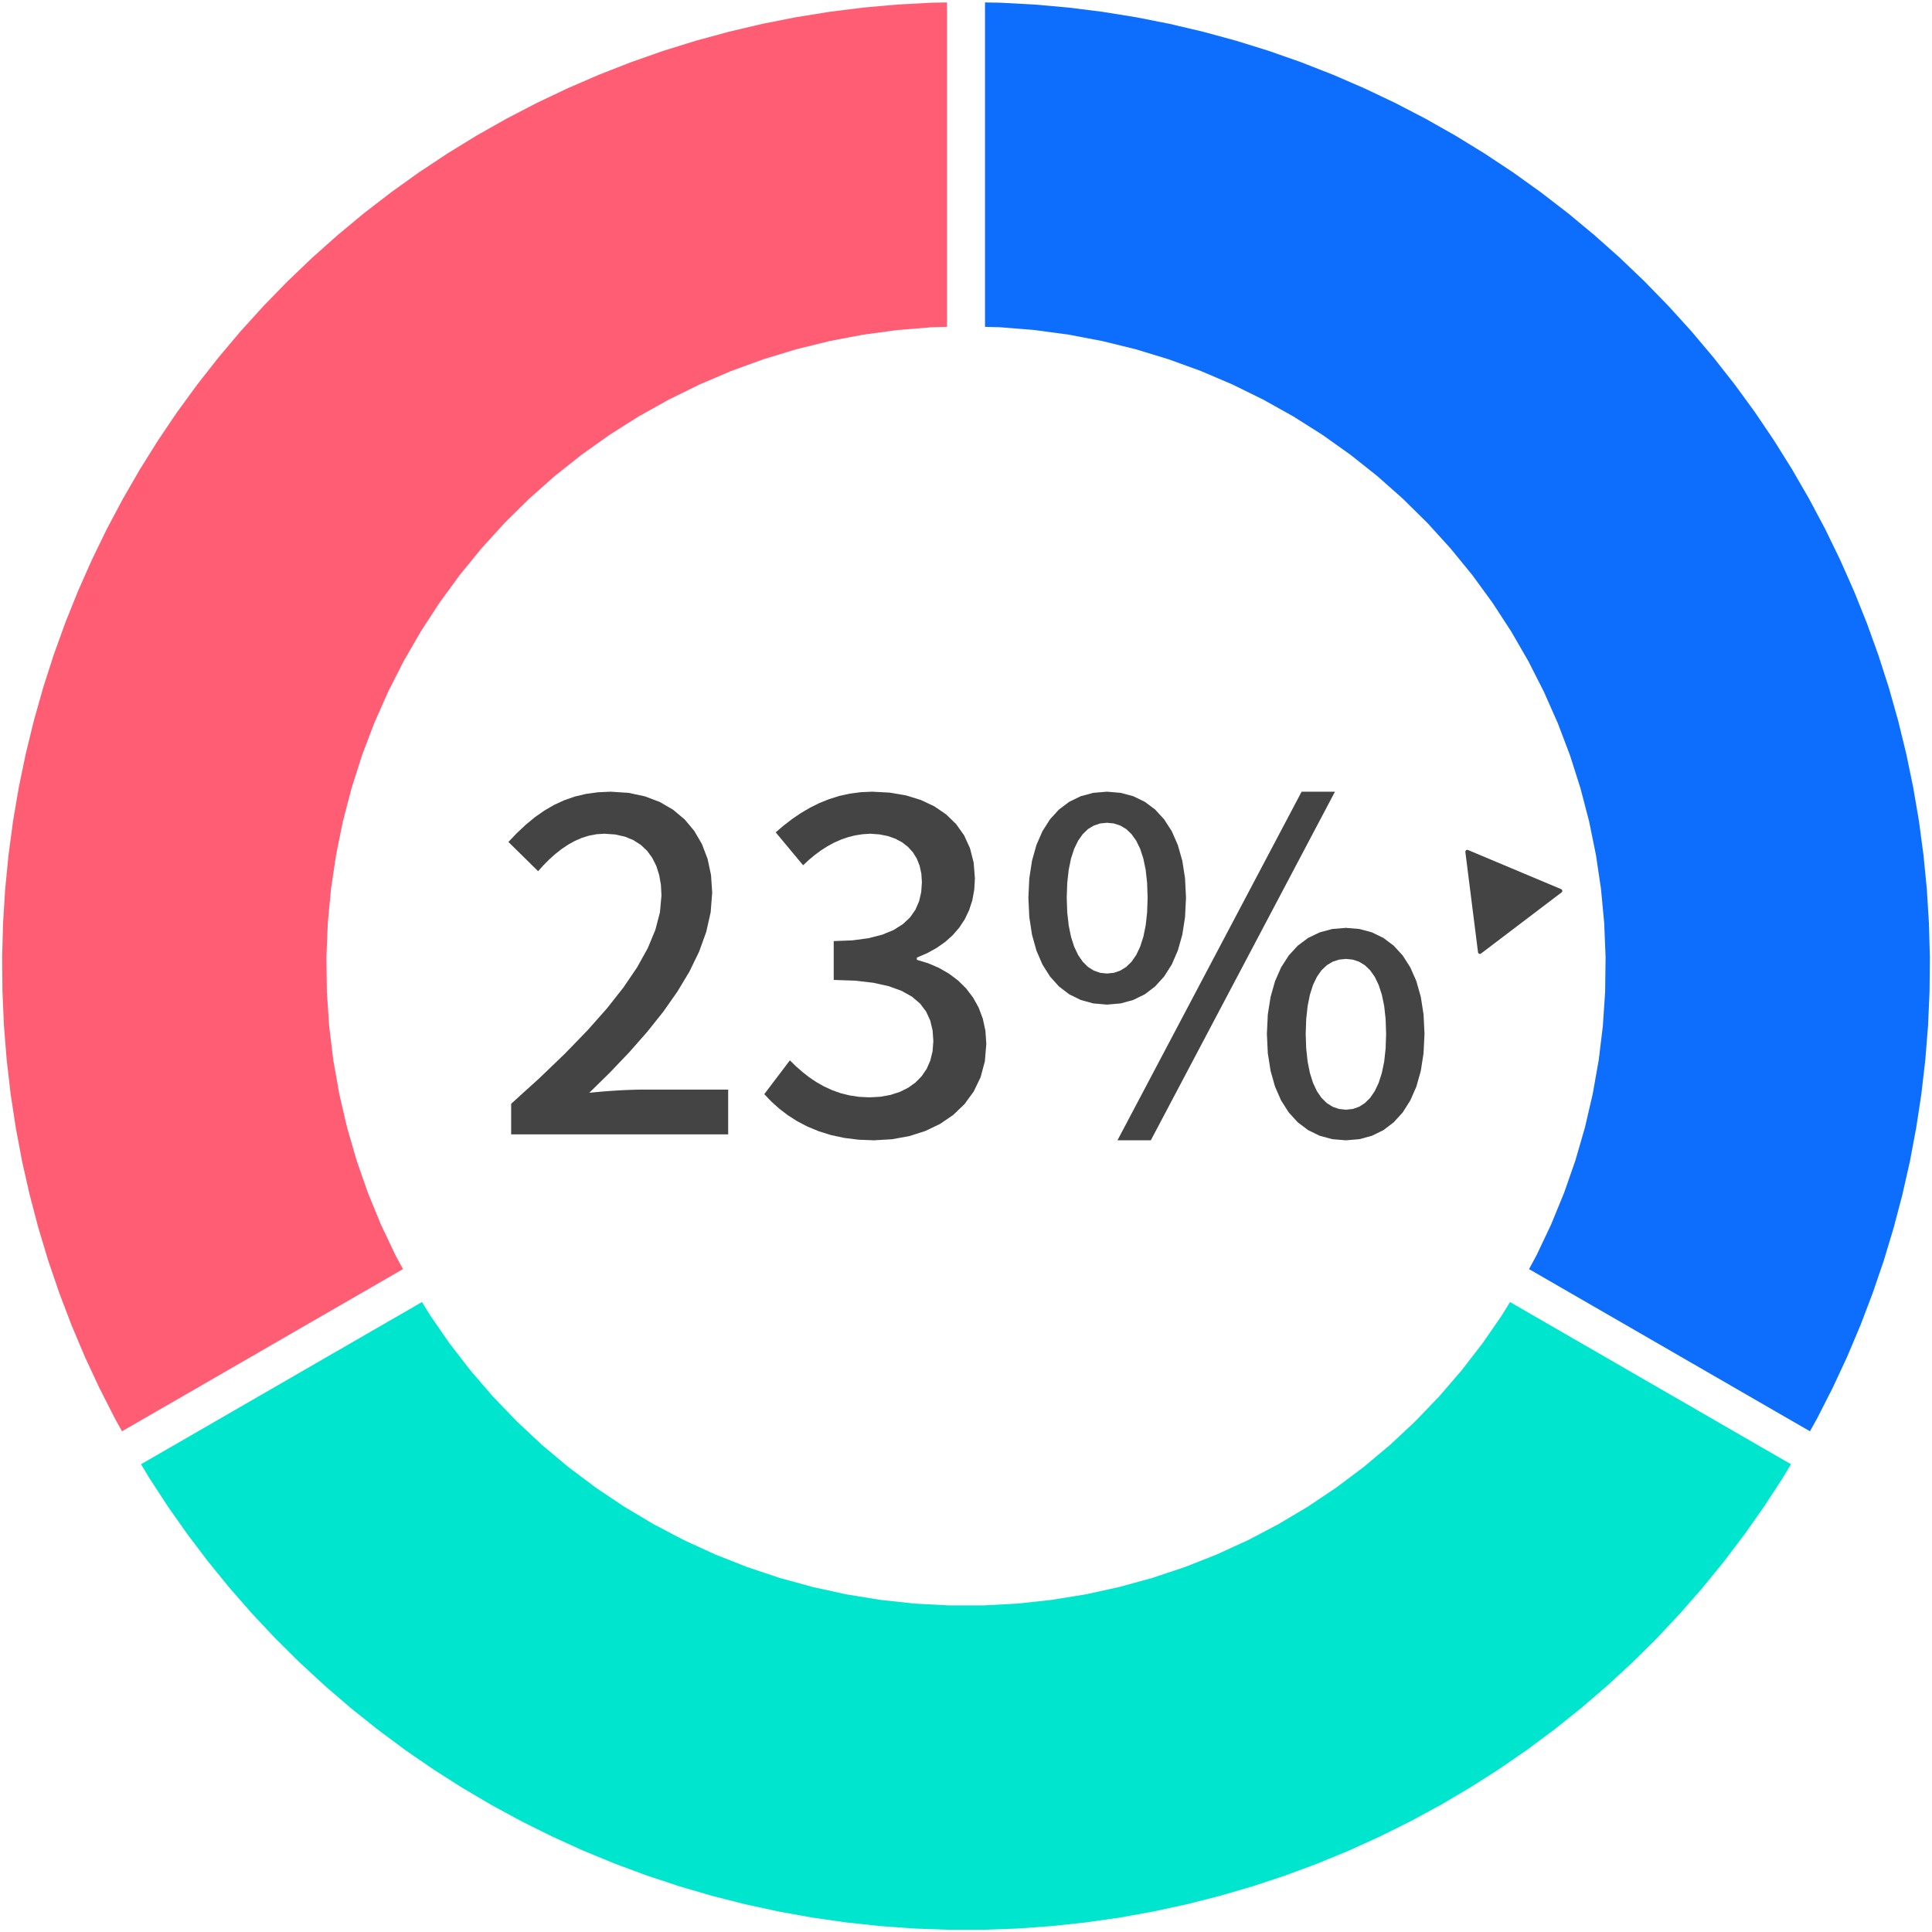 <?xml version='1.0' encoding='UTF-8' ?>
<svg xmlns='http://www.w3.org/2000/svg' xmlns:xlink='http://www.w3.org/1999/xlink' class='svglite' width='542.00pt' height='542.00pt' viewBox='0 0 542.00 542.00'>
<defs>
  <style type='text/css'><![CDATA[
    .svglite line, .svglite polyline, .svglite polygon, .svglite path, .svglite rect, .svglite circle {
      fill: none;
      stroke: #000000;
      stroke-linecap: round;
      stroke-linejoin: round;
      stroke-miterlimit: 10.00;
    }
  ]]></style>
</defs>
<rect width='100%' height='100%' style='stroke: none; fill: none;'/>
<defs>
  <clipPath id='cpMC4wMHw1NDIuMDB8MC4wMHw1NDIuMDA='>
    <rect x='0.00' y='0.00' width='542.00' height='542.00' />
  </clipPath>
</defs>
<g clip-path='url(#cpMC4wMHw1NDIuMDB8MC4wMHw1NDIuMDA=)'>
<polygon points='271.00,0.59 280.60,0.76 290.18,1.27 299.74,2.12 309.27,3.31 318.74,4.84 328.16,6.70 337.50,8.90 346.76,11.42 355.93,14.27 364.99,17.45 373.93,20.95 382.74,24.76 391.41,28.88 399.92,33.30 408.28,38.03 416.46,43.05 424.46,48.35 432.26,53.94 439.87,59.80 447.25,65.93 454.42,72.31 461.36,78.95 468.05,85.82 474.50,92.93 480.69,100.27 486.62,107.82 492.28,115.57 497.65,123.52 502.74,131.66 507.54,139.97 512.05,148.45 516.24,157.08 520.13,165.86 523.71,174.77 526.96,183.80 529.90,192.94 532.50,202.17 534.78,211.50 536.73,220.90 538.34,230.36 539.61,239.87 540.55,249.43 541.14,259.01 541.40,268.60 541.31,278.20 540.89,287.79 540.12,297.36 539.02,306.89 537.57,316.38 535.80,325.81 533.68,335.18 531.24,344.46 528.47,353.65 525.37,362.73 521.96,371.70 518.23,380.55 514.18,389.25 509.83,397.81 505.18,406.20 496.43,401.15 487.68,396.10 478.92,391.04 470.17,385.99 461.42,380.94 452.67,375.88 443.91,370.83 435.16,365.78 426.41,360.72 431.00,352.25 435.13,343.55 438.79,334.63 441.96,325.54 444.64,316.28 446.82,306.89 448.50,297.41 449.66,287.84 450.30,278.23 450.43,268.59 450.04,258.96 449.14,249.37 447.72,239.84 445.80,230.40 443.36,221.07 440.44,211.89 437.02,202.88 433.12,194.07 428.76,185.48 423.94,177.14 418.68,169.06 413.00,161.28 406.90,153.82 400.42,146.69 393.56,139.92 386.35,133.53 378.80,127.54 370.95,121.96 362.80,116.81 354.39,112.11 345.74,107.86 336.88,104.08 327.83,100.79 318.61,97.98 309.25,95.68 299.79,93.88 290.24,92.59 280.63,91.81 271.00,91.55 271.00,81.44 271.00,71.34 271.00,61.23 271.00,51.12 271.00,41.02 271.00,30.91 271.00,20.80 271.00,10.70 271.00,0.59 ' style='stroke-width: 1.07; stroke: none; fill: #0D6EFD;' />
<polygon points='505.18,406.20 500.24,414.43 495.00,422.48 489.48,430.33 483.69,437.98 477.63,445.43 471.31,452.65 464.74,459.65 457.92,466.40 450.87,472.91 443.59,479.17 436.09,485.16 428.39,490.89 420.48,496.34 412.39,501.50 404.12,506.37 395.68,510.95 387.09,515.22 378.35,519.19 369.47,522.84 360.47,526.18 351.36,529.19 342.15,531.88 332.84,534.24 323.46,536.27 314.01,537.97 304.51,539.32 294.97,540.34 285.39,541.03 275.80,541.37 266.20,541.37 256.61,541.03 247.03,540.34 237.49,539.32 227.99,537.97 218.54,536.27 209.16,534.24 199.85,531.88 190.64,529.19 181.53,526.18 172.53,522.84 163.65,519.19 154.91,515.22 146.32,510.95 137.88,506.37 129.61,501.50 121.52,496.34 113.61,490.89 105.91,485.16 98.41,479.17 91.13,472.91 84.08,466.40 77.26,459.65 70.69,452.65 64.37,445.43 58.31,437.98 52.52,430.33 47.00,422.48 41.76,414.43 36.82,406.20 45.57,401.15 54.32,396.10 63.08,391.04 71.83,385.99 80.58,380.94 89.33,375.88 98.09,370.83 106.84,365.78 115.59,360.72 120.63,368.94 126.11,376.87 132.00,384.49 138.29,391.79 144.97,398.74 152.00,405.32 159.38,411.51 167.09,417.30 175.09,422.67 183.37,427.60 191.90,432.08 200.66,436.09 209.62,439.63 218.76,442.68 228.06,445.23 237.47,447.29 246.98,448.83 256.56,449.87 266.18,450.38 275.82,450.38 285.44,449.87 295.02,448.83 304.53,447.29 313.94,445.23 323.24,442.68 332.38,439.63 341.34,436.09 350.10,432.08 358.63,427.60 366.91,422.67 374.91,417.30 382.62,411.51 390.00,405.32 397.03,398.74 403.71,391.79 410.00,384.49 415.89,376.87 421.37,368.94 426.41,360.72 435.16,365.78 443.91,370.83 452.67,375.88 461.42,380.94 470.17,385.99 478.92,391.04 487.68,396.10 496.43,401.15 505.18,406.20 ' style='stroke-width: 1.07; stroke: none; fill: #00E5CD;' />
<polygon points='36.82,406.20 32.17,397.81 27.82,389.25 23.77,380.55 20.04,371.70 16.63,362.73 13.53,353.65 10.76,344.46 8.32,335.18 6.20,325.81 4.43,316.38 2.98,306.89 1.88,297.36 1.11,287.79 0.69,278.20 0.60,268.60 0.86,259.01 1.45,249.43 2.39,239.87 3.66,230.36 5.27,220.90 7.22,211.50 9.50,202.17 12.10,192.94 15.04,183.80 18.29,174.77 21.87,165.86 25.76,157.08 29.95,148.45 34.46,139.97 39.26,131.66 44.35,123.52 49.72,115.57 55.38,107.82 61.31,100.27 67.50,92.93 73.95,85.82 80.64,78.95 87.58,72.31 94.75,65.93 102.13,59.80 109.74,53.94 117.54,48.35 125.54,43.05 133.72,38.03 142.08,33.30 150.59,28.88 159.26,24.76 168.07,20.95 177.01,17.45 186.07,14.27 195.24,11.42 204.50,8.90 213.84,6.70 223.26,4.84 232.73,3.31 242.26,2.12 251.82,1.27 261.40,0.76 271.00,0.59 271.00,10.70 271.00,20.80 271.00,30.91 271.00,41.02 271.00,51.12 271.00,61.23 271.00,71.34 271.00,81.44 271.00,91.55 261.37,91.81 251.76,92.59 242.21,93.88 232.75,95.68 223.39,97.98 214.17,100.79 205.12,104.08 196.26,107.86 187.61,112.11 179.20,116.81 171.05,121.96 163.20,127.54 155.65,133.53 148.44,139.92 141.58,146.69 135.10,153.82 129.00,161.28 123.32,169.06 118.06,177.14 113.24,185.48 108.88,194.07 104.98,202.88 101.56,211.89 98.64,221.07 96.20,230.40 94.28,239.84 92.86,249.37 91.96,258.96 91.57,268.59 91.70,278.23 92.34,287.84 93.50,297.41 95.18,306.89 97.36,316.28 100.04,325.54 103.21,334.63 106.87,343.55 111.00,352.25 115.59,360.72 106.84,365.78 98.09,370.83 89.33,375.88 80.58,380.94 71.83,385.99 63.08,391.04 54.32,396.10 45.57,401.15 36.82,406.20 ' style='stroke-width: 1.07; stroke: none; fill: #FF5D74;' />
<polyline points='271.00,101.44 271.00,91.37 271.00,81.30 271.00,71.24 271.00,61.17 271.00,51.10 271.00,41.04 271.00,30.97 271.00,20.90 271.00,10.84 271.00,0.77 271.00,0.00 ' style='stroke-width: 10.67; stroke: #FFFFFF; stroke-linecap: butt;' />
<polyline points='417.84,355.78 426.56,360.81 435.28,365.85 444.00,370.88 452.72,375.91 461.44,380.95 470.15,385.98 478.87,391.01 487.59,396.05 496.31,401.08 505.03,406.11 513.74,411.15 ' style='stroke-width: 10.67; stroke: #FFFFFF; stroke-linecap: butt;' />
<polyline points='124.16,355.78 115.44,360.81 106.72,365.85 98.00,370.88 89.28,375.91 80.56,380.95 71.85,385.98 63.13,391.01 54.41,396.05 45.69,401.08 36.97,406.11 28.26,411.15 ' style='stroke-width: 10.67; stroke: #FFFFFF; stroke-linecap: butt;' />
<polyline points='436.77,250.06 437.75,249.93 ' style='stroke-width: 1.07; stroke: #444444; stroke-linecap: butt;' />
<polygon points='415.17,267.07 437.75,249.93 411.62,238.95 ' style='stroke-width: 1.07; stroke: #444444; stroke-linecap: butt; fill: #444444;' />
<path d='M 143.40 318.23 L 204.28 318.23 L 204.28 305.67 L 180.70 305.67 L 180.70 305.67 L 179.28 305.68 L 177.79 305.72 L 176.26 305.77 L 174.69 305.84 L 173.10 305.93 L 171.50 306.03 L 169.91 306.15 L 168.34 306.28 L 166.81 306.42 L 165.32 306.57 L 165.32 306.57 L 171.14 300.85 L 176.58 295.14 L 181.58 289.46 L 186.09 283.80 L 190.05 278.16 L 193.42 272.55 L 196.13 266.97 L 198.13 261.42 L 199.37 255.91 L 199.80 250.43 L 199.80 250.43 L 199.47 245.49 L 198.50 240.93 L 196.92 236.79 L 194.76 233.09 L 192.06 229.87 L 188.83 227.16 L 185.12 225.00 L 180.94 223.41 L 176.34 222.43 L 171.34 222.10 L 171.34 222.10 L 167.76 222.26 L 164.40 222.72 L 161.24 223.47 L 158.24 224.52 L 155.40 225.83 L 152.68 227.42 L 150.06 229.25 L 147.53 231.34 L 145.06 233.66 L 142.63 236.20 L 150.96 244.40 L 150.96 244.40 L 152.49 242.71 L 154.10 241.09 L 155.77 239.59 L 157.52 238.21 L 159.34 236.98 L 161.23 235.93 L 163.20 235.07 L 165.24 234.43 L 167.35 234.03 L 169.55 233.89 L 169.55 233.89 L 172.58 234.10 L 175.30 234.71 L 177.70 235.69 L 179.78 237.03 L 181.55 238.70 L 182.99 240.68 L 184.12 242.94 L 184.92 245.46 L 185.41 248.22 L 185.57 251.20 L 185.57 251.20 L 185.14 255.94 L 183.85 260.87 L 181.72 266.01 L 178.73 271.38 L 174.91 277.01 L 170.26 282.91 L 164.77 289.10 L 158.46 295.61 L 151.34 302.45 L 143.40 309.65 L 143.40 318.23 Z' style='fill-rule: nonzero; fill: #444444; stroke-width: 0.75; stroke: none;' />
<path d='M 245.17 319.90 L 245.17 319.90 L 250.26 319.60 L 255.10 318.72 L 259.61 317.28 L 263.75 315.29 L 267.43 312.77 L 270.59 309.74 L 273.16 306.21 L 275.09 302.21 L 276.29 297.75 L 276.70 292.85 L 276.70 292.85 L 276.45 289.18 L 275.72 285.79 L 274.55 282.67 L 272.98 279.85 L 271.05 277.31 L 268.79 275.08 L 266.23 273.15 L 263.43 271.54 L 260.41 270.24 L 257.22 269.27 L 257.22 268.63 L 257.22 268.63 L 260.11 267.40 L 262.75 265.94 L 265.15 264.26 L 267.27 262.36 L 269.11 260.23 L 270.65 257.90 L 271.87 255.35 L 272.77 252.59 L 273.31 249.62 L 273.50 246.45 L 273.50 246.45 L 273.15 242.00 L 272.12 237.96 L 270.47 234.35 L 268.22 231.18 L 265.42 228.46 L 262.12 226.21 L 258.35 224.43 L 254.16 223.14 L 249.58 222.36 L 244.66 222.10 L 244.66 222.10 L 241.45 222.24 L 238.38 222.65 L 235.42 223.30 L 232.57 224.20 L 229.84 225.30 L 227.21 226.61 L 224.67 228.10 L 222.23 229.76 L 219.88 231.57 L 217.61 233.51 L 225.30 242.74 L 225.30 242.74 L 226.94 241.22 L 228.63 239.81 L 230.37 238.53 L 232.16 237.39 L 234.00 236.39 L 235.91 235.55 L 237.87 234.87 L 239.90 234.36 L 241.99 234.03 L 244.15 233.89 L 244.15 233.89 L 246.73 234.08 L 249.10 234.55 L 251.23 235.31 L 253.12 236.33 L 254.75 237.61 L 256.12 239.13 L 257.20 240.89 L 257.99 242.88 L 258.47 245.08 L 258.63 247.48 L 258.63 247.48 L 258.44 250.25 L 257.84 252.84 L 256.80 255.23 L 255.28 257.40 L 253.23 259.30 L 250.63 260.93 L 247.43 262.24 L 243.60 263.21 L 239.10 263.81 L 233.89 264.01 L 233.89 274.91 L 233.89 274.91 L 239.84 275.11 L 244.97 275.70 L 249.31 276.66 L 252.92 277.97 L 255.84 279.60 L 258.13 281.55 L 259.82 283.80 L 260.97 286.31 L 261.63 289.08 L 261.84 292.09 L 261.84 292.09 L 261.62 294.93 L 260.99 297.52 L 259.97 299.84 L 258.58 301.90 L 256.85 303.67 L 254.80 305.14 L 252.46 306.31 L 249.84 307.16 L 246.98 307.68 L 243.89 307.85 L 243.89 307.85 L 241.05 307.71 L 238.36 307.31 L 235.82 306.68 L 233.42 305.82 L 231.15 304.78 L 229.01 303.56 L 226.99 302.20 L 225.09 300.71 L 223.29 299.13 L 221.59 297.47 L 214.41 306.95 L 214.41 306.95 L 216.39 309.03 L 218.59 311.01 L 221.01 312.86 L 223.67 314.56 L 226.57 316.07 L 229.73 317.37 L 233.16 318.44 L 236.87 319.23 L 240.87 319.73 L 245.17 319.90 Z' style='fill-rule: nonzero; fill: #444444; stroke-width: 0.75; stroke: none;' />
<path d='M 310.54 281.83 L 310.54 281.83 L 314.37 281.50 L 317.92 280.53 L 321.16 278.94 L 324.05 276.74 L 326.58 273.95 L 328.72 270.59 L 330.42 266.68 L 331.68 262.24 L 332.45 257.29 L 332.72 251.84 L 332.72 251.84 L 332.45 246.39 L 331.68 241.46 L 330.42 237.05 L 328.72 233.17 L 326.58 229.85 L 324.05 227.10 L 321.16 224.94 L 317.92 223.37 L 314.37 222.42 L 310.54 222.10 L 310.54 222.10 L 306.72 222.42 L 303.18 223.37 L 299.96 224.94 L 297.08 227.10 L 294.57 229.85 L 292.45 233.17 L 290.76 237.05 L 289.52 241.46 L 288.76 246.39 L 288.50 251.84 L 288.50 251.84 L 288.76 257.29 L 289.52 262.24 L 290.76 266.68 L 292.45 270.59 L 294.57 273.95 L 297.08 276.74 L 299.96 278.94 L 303.18 280.53 L 306.72 281.50 L 310.54 281.83 ZM 310.54 273.11 L 310.54 273.11 L 308.64 272.91 L 306.86 272.29 L 305.22 271.26 L 303.75 269.80 L 302.45 267.91 L 301.35 265.58 L 300.46 262.82 L 299.81 259.61 L 299.40 255.95 L 299.26 251.84 L 299.26 251.84 L 299.40 247.70 L 299.81 244.04 L 300.46 240.85 L 301.35 238.12 L 302.45 235.85 L 303.75 234.01 L 305.22 232.59 L 306.86 231.60 L 308.64 231.01 L 310.54 230.82 L 310.54 230.82 L 312.48 231.01 L 314.29 231.60 L 315.95 232.59 L 317.44 234.01 L 318.75 235.85 L 319.86 238.12 L 320.75 240.85 L 321.41 244.04 L 321.81 247.70 L 321.95 251.84 L 321.95 251.84 L 321.81 255.95 L 321.41 259.61 L 320.75 262.82 L 319.86 265.58 L 318.75 267.91 L 317.44 269.80 L 315.95 271.26 L 314.29 272.29 L 312.48 272.91 L 310.54 273.11 ZM 313.49 319.90 L 322.85 319.90 L 374.51 222.10 L 365.15 222.10 L 313.49 319.90 ZM 377.58 319.90 L 377.58 319.90 L 381.38 319.58 L 384.90 318.62 L 388.11 317.04 L 390.99 314.85 L 393.51 312.08 L 395.63 308.74 L 397.34 304.85 L 398.59 300.43 L 399.36 295.48 L 399.63 290.03 L 399.63 290.03 L 399.36 284.59 L 398.59 279.66 L 397.34 275.25 L 395.63 271.37 L 393.51 268.05 L 390.99 265.30 L 388.11 263.13 L 384.90 261.57 L 381.38 260.62 L 377.58 260.30 L 377.58 260.30 L 373.75 260.62 L 370.21 261.57 L 366.97 263.13 L 364.07 265.30 L 361.54 268.05 L 359.41 271.37 L 357.70 275.25 L 356.45 279.66 L 355.67 284.59 L 355.41 290.03 L 355.41 290.03 L 355.67 295.48 L 356.45 300.43 L 357.70 304.85 L 359.41 308.74 L 361.54 312.08 L 364.07 314.85 L 366.97 317.04 L 370.21 318.62 L 373.75 319.58 L 377.58 319.90 ZM 377.58 311.31 L 377.58 311.31 L 375.65 311.11 L 373.85 310.49 L 372.21 309.45 L 370.73 307.99 L 369.44 306.11 L 368.35 303.78 L 367.48 301.02 L 366.84 297.81 L 366.44 294.15 L 366.30 290.03 L 366.30 290.03 L 366.44 285.90 L 366.84 282.24 L 367.48 279.05 L 368.35 276.32 L 369.44 274.04 L 370.73 272.20 L 372.21 270.79 L 373.85 269.80 L 375.65 269.21 L 377.58 269.01 L 377.58 269.01 L 379.49 269.21 L 381.27 269.80 L 382.90 270.79 L 384.38 272.20 L 385.67 274.04 L 386.77 276.32 L 387.66 279.05 L 388.32 282.24 L 388.72 285.90 L 388.86 290.03 L 388.86 290.03 L 388.72 294.15 L 388.32 297.81 L 387.66 301.02 L 386.77 303.78 L 385.67 306.11 L 384.38 307.99 L 382.90 309.45 L 381.27 310.49 L 379.49 311.11 L 377.58 311.31 Z' style='fill-rule: nonzero; fill: #444444; stroke-width: 0.75; stroke: none;' />
</g>
</svg>
